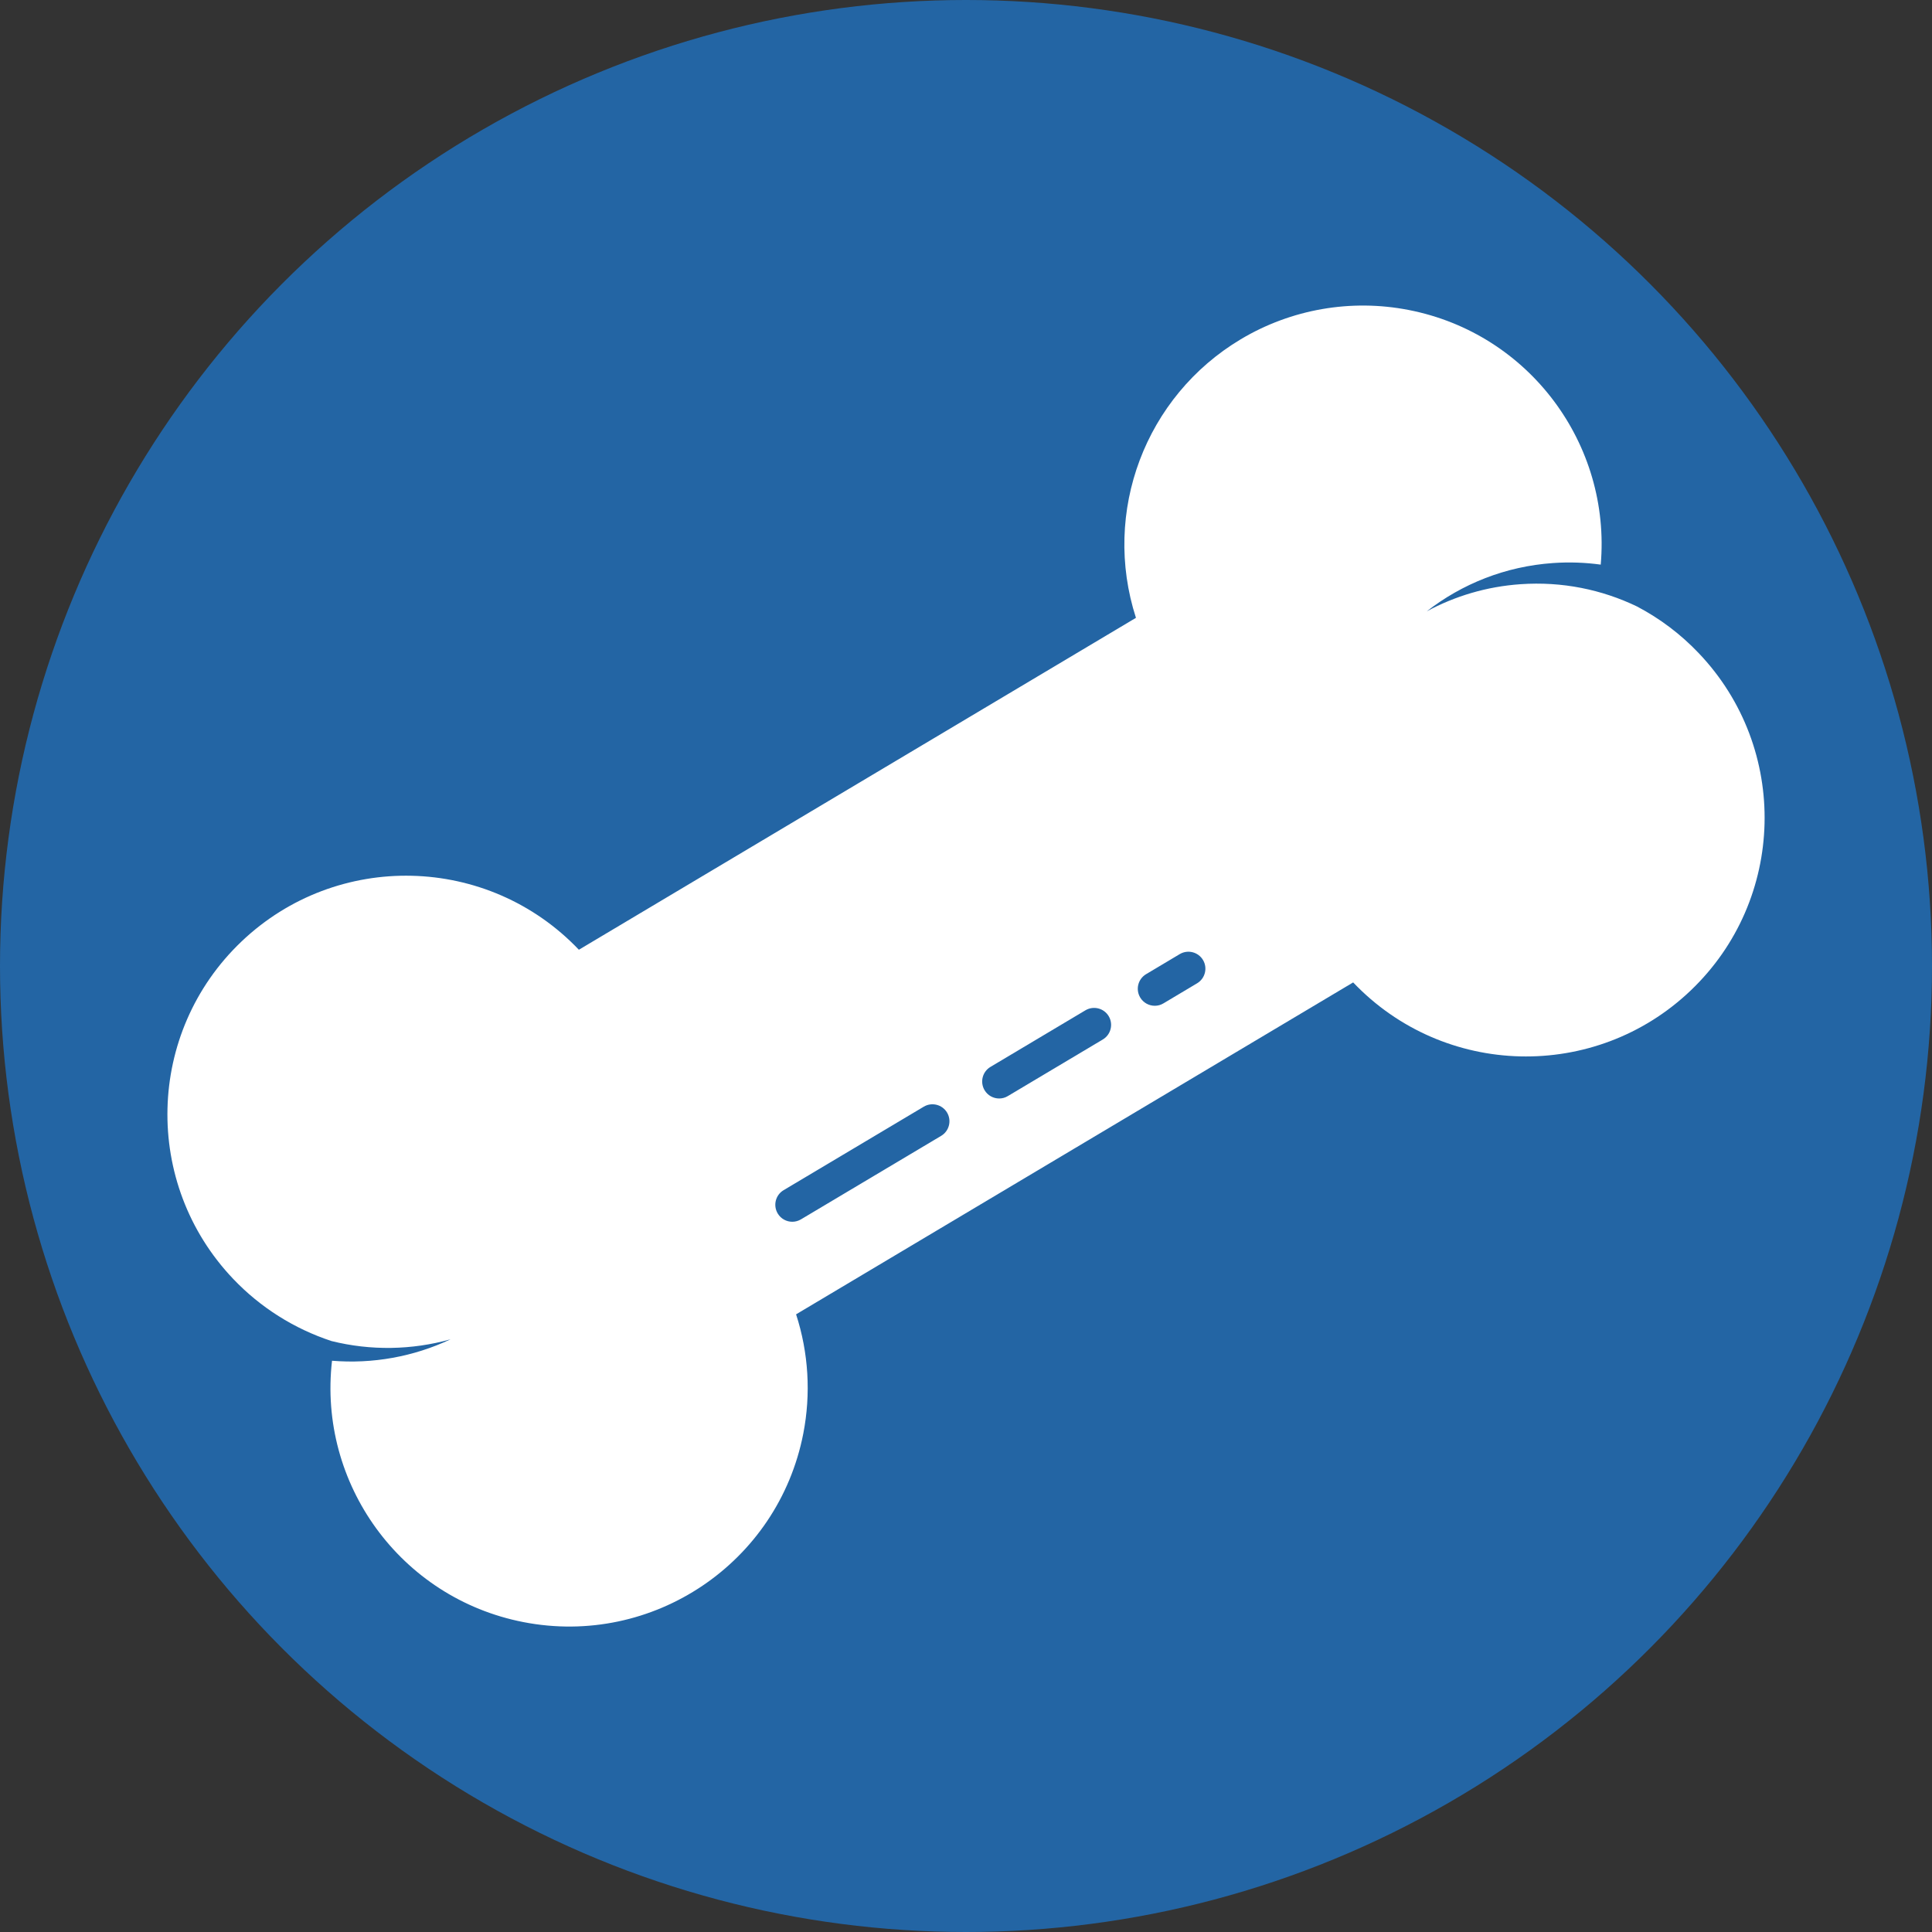 <?xml version="1.0" encoding="utf-8"?>
<!-- Generator: Adobe Illustrator 23.0.6, SVG Export Plug-In . SVG Version: 6.00 Build 0)  -->
<svg version="1.1" id="Layer_1" xmlns="http://www.w3.org/2000/svg" xmlns:xlink="http://www.w3.org/1999/xlink" x="0px" y="0px"
	 viewBox="0 0 512 512" style="enable-background:new 0 0 512 512;" xml:space="preserve">
<rect x="0" y="0" width="512" height="512" fill="#333333" stroke="none"/>
<style type="text/css">
	.st0{fill:#2365a4;}
	.st1{fill:#FFFFFF;}
</style>
<circle class="st0" cx="256" cy="256" r="256"/>
<path class="st1" d="M433.82,160.72c-9.29-4.47-19.83-6.67-30.86-5.9c-9,0.62-17.4,3.17-24.86,7.19
	c9.32-7.26,20.82-11.92,33.49-12.8c4.3-0.3,8.52-0.14,12.62,0.42c2.77-31.8-18.84-61.23-50.88-67.48
	c-15.28-2.99-31.13-0.23-44.5,7.75c-25.33,15.13-36.86,45.75-27.79,73.83l-147.63,87.96c-24.09-25.29-64.13-26.26-89.42-2.17
	c-25.29,24.09-26.26,64.13-2.17,89.42c7.19,7.55,16.13,13.19,26.03,16.45c10.4,2.59,21.3,2.41,31.55-0.46
	c-9.83,4.64-20.69,6.56-31.41,5.68c-3.75,32.48,18.07,62.89,50.71,69.26c34.28,6.69,67.5-15.68,74.18-49.96
	c2.05-10.53,1.4-21.4-1.91-31.6l147.63-87.96c24.09,25.29,64.13,26.26,89.42,2.17c25.29-24.09,26.26-64.13,2.17-89.42
	C445.42,168.07,439.89,163.91,433.82,160.72z"/>
<path class="st0" d="M306.03,266.54c-1.53,0-3.03-0.78-3.87-2.2c-1.27-2.14-0.57-4.9,1.56-6.17l8.92-5.32
	c2.14-1.27,4.9-0.57,6.17,1.56c1.27,2.13,0.57,4.9-1.56,6.17l-8.92,5.32C307.61,266.34,306.81,266.54,306.03,266.54z"/>
<path class="st0" d="M264.79,291.11c-1.53,0-3.03-0.78-3.87-2.2c-1.27-2.14-0.57-4.9,1.56-6.17l25.17-15
	c2.14-1.27,4.9-0.57,6.17,1.56c1.27,2.14,0.57,4.9-1.56,6.17l-25.17,15C266.37,290.91,265.58,291.11,264.79,291.11z"/>
<path class="st0" d="M209.97,323.78c-1.53,0-3.03-0.78-3.87-2.2c-1.27-2.14-0.57-4.9,1.56-6.17l37.15-22.13
	c2.13-1.27,4.9-0.57,6.17,1.56c1.27,2.14,0.57,4.9-1.56,6.17l-37.15,22.13C211.55,323.57,210.75,323.78,209.97,323.78z"/>
</svg>
